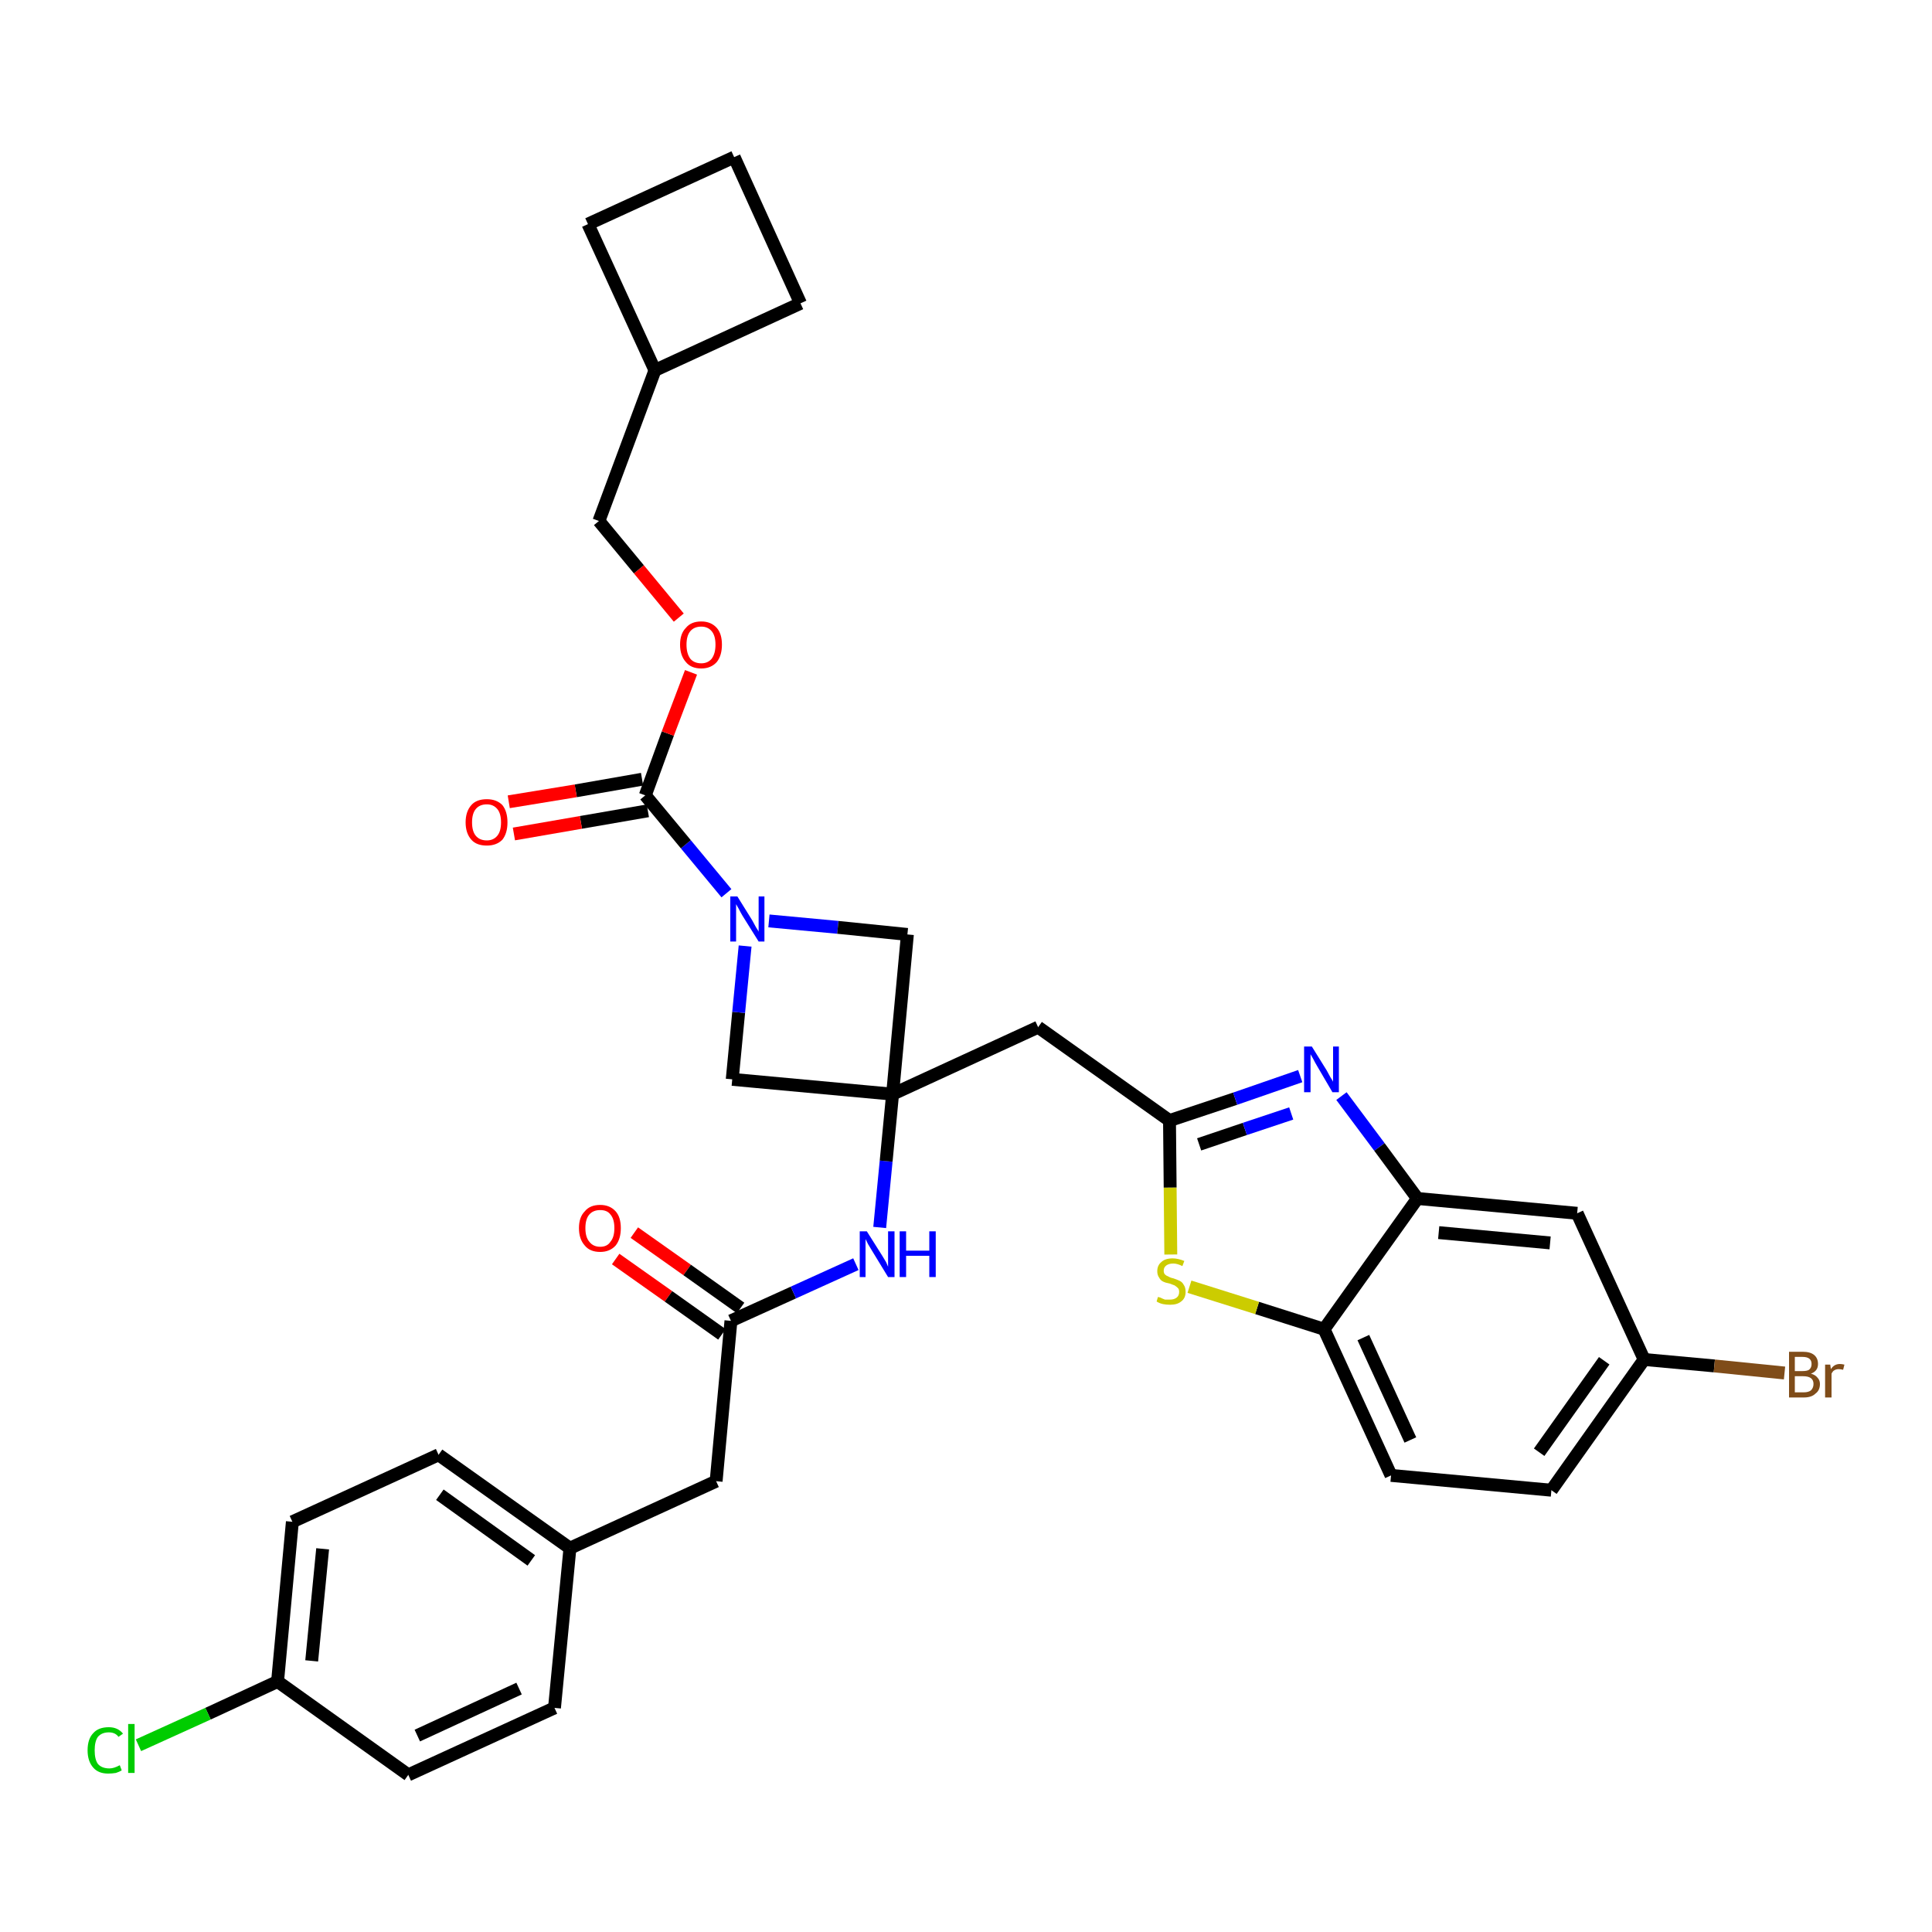 <?xml version='1.0' encoding='iso-8859-1'?>
<svg version='1.1' baseProfile='full'
              xmlns='http://www.w3.org/2000/svg'
                      xmlns:rdkit='http://www.rdkit.org/xml'
                      xmlns:xlink='http://www.w3.org/1999/xlink'
                  xml:space='preserve'
width='300px' height='300px' viewBox='0 0 300 300'>
<!-- END OF HEADER -->
<path class='bond-0 atom-0 atom-1' d='M 95.6,195.5 L 103.8,201.3' style='fill:none;fill-rule:evenodd;stroke:#FF0000;stroke-width:2.0px;stroke-linecap:butt;stroke-linejoin:miter;stroke-opacity:1' />
<path class='bond-0 atom-0 atom-1' d='M 103.8,201.3 L 112.1,207.2' style='fill:none;fill-rule:evenodd;stroke:#000000;stroke-width:2.0px;stroke-linecap:butt;stroke-linejoin:miter;stroke-opacity:1' />
<path class='bond-0 atom-0 atom-1' d='M 98.5,191.4 L 106.7,197.2' style='fill:none;fill-rule:evenodd;stroke:#FF0000;stroke-width:2.0px;stroke-linecap:butt;stroke-linejoin:miter;stroke-opacity:1' />
<path class='bond-0 atom-0 atom-1' d='M 106.7,197.2 L 115.0,203.1' style='fill:none;fill-rule:evenodd;stroke:#000000;stroke-width:2.0px;stroke-linecap:butt;stroke-linejoin:miter;stroke-opacity:1' />
<path class='bond-1 atom-1 atom-2' d='M 113.5,205.1 L 111.2,230.0' style='fill:none;fill-rule:evenodd;stroke:#000000;stroke-width:2.0px;stroke-linecap:butt;stroke-linejoin:miter;stroke-opacity:1' />
<path class='bond-9 atom-1 atom-10' d='M 113.5,205.1 L 123.2,200.7' style='fill:none;fill-rule:evenodd;stroke:#000000;stroke-width:2.0px;stroke-linecap:butt;stroke-linejoin:miter;stroke-opacity:1' />
<path class='bond-9 atom-1 atom-10' d='M 123.2,200.7 L 132.9,196.3' style='fill:none;fill-rule:evenodd;stroke:#0000FF;stroke-width:2.0px;stroke-linecap:butt;stroke-linejoin:miter;stroke-opacity:1' />
<path class='bond-2 atom-2 atom-3' d='M 111.2,230.0 L 88.5,240.4' style='fill:none;fill-rule:evenodd;stroke:#000000;stroke-width:2.0px;stroke-linecap:butt;stroke-linejoin:miter;stroke-opacity:1' />
<path class='bond-3 atom-3 atom-4' d='M 88.5,240.4 L 68.1,225.9' style='fill:none;fill-rule:evenodd;stroke:#000000;stroke-width:2.0px;stroke-linecap:butt;stroke-linejoin:miter;stroke-opacity:1' />
<path class='bond-3 atom-3 atom-4' d='M 82.5,242.3 L 68.3,232.1' style='fill:none;fill-rule:evenodd;stroke:#000000;stroke-width:2.0px;stroke-linecap:butt;stroke-linejoin:miter;stroke-opacity:1' />
<path class='bond-33 atom-9 atom-3' d='M 86.1,265.2 L 88.5,240.4' style='fill:none;fill-rule:evenodd;stroke:#000000;stroke-width:2.0px;stroke-linecap:butt;stroke-linejoin:miter;stroke-opacity:1' />
<path class='bond-4 atom-4 atom-5' d='M 68.1,225.9 L 45.4,236.3' style='fill:none;fill-rule:evenodd;stroke:#000000;stroke-width:2.0px;stroke-linecap:butt;stroke-linejoin:miter;stroke-opacity:1' />
<path class='bond-5 atom-5 atom-6' d='M 45.4,236.3 L 43.1,261.1' style='fill:none;fill-rule:evenodd;stroke:#000000;stroke-width:2.0px;stroke-linecap:butt;stroke-linejoin:miter;stroke-opacity:1' />
<path class='bond-5 atom-5 atom-6' d='M 50.1,240.5 L 48.4,257.9' style='fill:none;fill-rule:evenodd;stroke:#000000;stroke-width:2.0px;stroke-linecap:butt;stroke-linejoin:miter;stroke-opacity:1' />
<path class='bond-6 atom-6 atom-7' d='M 43.1,261.1 L 32.3,266.1' style='fill:none;fill-rule:evenodd;stroke:#000000;stroke-width:2.0px;stroke-linecap:butt;stroke-linejoin:miter;stroke-opacity:1' />
<path class='bond-6 atom-6 atom-7' d='M 32.3,266.1 L 21.5,271.0' style='fill:none;fill-rule:evenodd;stroke:#00CC00;stroke-width:2.0px;stroke-linecap:butt;stroke-linejoin:miter;stroke-opacity:1' />
<path class='bond-7 atom-6 atom-8' d='M 43.1,261.1 L 63.4,275.6' style='fill:none;fill-rule:evenodd;stroke:#000000;stroke-width:2.0px;stroke-linecap:butt;stroke-linejoin:miter;stroke-opacity:1' />
<path class='bond-8 atom-8 atom-9' d='M 63.4,275.6 L 86.1,265.2' style='fill:none;fill-rule:evenodd;stroke:#000000;stroke-width:2.0px;stroke-linecap:butt;stroke-linejoin:miter;stroke-opacity:1' />
<path class='bond-8 atom-8 atom-9' d='M 64.8,269.5 L 80.6,262.2' style='fill:none;fill-rule:evenodd;stroke:#000000;stroke-width:2.0px;stroke-linecap:butt;stroke-linejoin:miter;stroke-opacity:1' />
<path class='bond-10 atom-10 atom-11' d='M 136.6,190.6 L 137.6,180.3' style='fill:none;fill-rule:evenodd;stroke:#0000FF;stroke-width:2.0px;stroke-linecap:butt;stroke-linejoin:miter;stroke-opacity:1' />
<path class='bond-10 atom-10 atom-11' d='M 137.6,180.3 L 138.6,169.9' style='fill:none;fill-rule:evenodd;stroke:#000000;stroke-width:2.0px;stroke-linecap:butt;stroke-linejoin:miter;stroke-opacity:1' />
<path class='bond-11 atom-11 atom-12' d='M 138.6,169.9 L 161.2,159.5' style='fill:none;fill-rule:evenodd;stroke:#000000;stroke-width:2.0px;stroke-linecap:butt;stroke-linejoin:miter;stroke-opacity:1' />
<path class='bond-22 atom-11 atom-23' d='M 138.6,169.9 L 113.7,167.6' style='fill:none;fill-rule:evenodd;stroke:#000000;stroke-width:2.0px;stroke-linecap:butt;stroke-linejoin:miter;stroke-opacity:1' />
<path class='bond-34 atom-33 atom-11' d='M 140.9,145.1 L 138.6,169.9' style='fill:none;fill-rule:evenodd;stroke:#000000;stroke-width:2.0px;stroke-linecap:butt;stroke-linejoin:miter;stroke-opacity:1' />
<path class='bond-12 atom-12 atom-13' d='M 161.2,159.5 L 181.6,174.0' style='fill:none;fill-rule:evenodd;stroke:#000000;stroke-width:2.0px;stroke-linecap:butt;stroke-linejoin:miter;stroke-opacity:1' />
<path class='bond-13 atom-13 atom-14' d='M 181.6,174.0 L 191.8,170.6' style='fill:none;fill-rule:evenodd;stroke:#000000;stroke-width:2.0px;stroke-linecap:butt;stroke-linejoin:miter;stroke-opacity:1' />
<path class='bond-13 atom-13 atom-14' d='M 191.8,170.6 L 201.9,167.1' style='fill:none;fill-rule:evenodd;stroke:#0000FF;stroke-width:2.0px;stroke-linecap:butt;stroke-linejoin:miter;stroke-opacity:1' />
<path class='bond-13 atom-13 atom-14' d='M 186.2,177.7 L 193.3,175.3' style='fill:none;fill-rule:evenodd;stroke:#000000;stroke-width:2.0px;stroke-linecap:butt;stroke-linejoin:miter;stroke-opacity:1' />
<path class='bond-13 atom-13 atom-14' d='M 193.3,175.3 L 200.5,172.9' style='fill:none;fill-rule:evenodd;stroke:#0000FF;stroke-width:2.0px;stroke-linecap:butt;stroke-linejoin:miter;stroke-opacity:1' />
<path class='bond-35 atom-22 atom-13' d='M 181.8,194.8 L 181.7,184.4' style='fill:none;fill-rule:evenodd;stroke:#CCCC00;stroke-width:2.0px;stroke-linecap:butt;stroke-linejoin:miter;stroke-opacity:1' />
<path class='bond-35 atom-22 atom-13' d='M 181.7,184.4 L 181.6,174.0' style='fill:none;fill-rule:evenodd;stroke:#000000;stroke-width:2.0px;stroke-linecap:butt;stroke-linejoin:miter;stroke-opacity:1' />
<path class='bond-14 atom-14 atom-15' d='M 208.3,170.2 L 214.2,178.1' style='fill:none;fill-rule:evenodd;stroke:#0000FF;stroke-width:2.0px;stroke-linecap:butt;stroke-linejoin:miter;stroke-opacity:1' />
<path class='bond-14 atom-14 atom-15' d='M 214.2,178.1 L 220.1,186.1' style='fill:none;fill-rule:evenodd;stroke:#000000;stroke-width:2.0px;stroke-linecap:butt;stroke-linejoin:miter;stroke-opacity:1' />
<path class='bond-15 atom-15 atom-16' d='M 220.1,186.1 L 244.9,188.4' style='fill:none;fill-rule:evenodd;stroke:#000000;stroke-width:2.0px;stroke-linecap:butt;stroke-linejoin:miter;stroke-opacity:1' />
<path class='bond-15 atom-15 atom-16' d='M 223.4,191.4 L 240.7,193.0' style='fill:none;fill-rule:evenodd;stroke:#000000;stroke-width:2.0px;stroke-linecap:butt;stroke-linejoin:miter;stroke-opacity:1' />
<path class='bond-37 atom-21 atom-15' d='M 205.6,206.4 L 220.1,186.1' style='fill:none;fill-rule:evenodd;stroke:#000000;stroke-width:2.0px;stroke-linecap:butt;stroke-linejoin:miter;stroke-opacity:1' />
<path class='bond-16 atom-16 atom-17' d='M 244.9,188.4 L 255.3,211.1' style='fill:none;fill-rule:evenodd;stroke:#000000;stroke-width:2.0px;stroke-linecap:butt;stroke-linejoin:miter;stroke-opacity:1' />
<path class='bond-17 atom-17 atom-18' d='M 255.3,211.1 L 266.2,212.1' style='fill:none;fill-rule:evenodd;stroke:#000000;stroke-width:2.0px;stroke-linecap:butt;stroke-linejoin:miter;stroke-opacity:1' />
<path class='bond-17 atom-17 atom-18' d='M 266.2,212.1 L 277.1,213.2' style='fill:none;fill-rule:evenodd;stroke:#7F4C19;stroke-width:2.0px;stroke-linecap:butt;stroke-linejoin:miter;stroke-opacity:1' />
<path class='bond-18 atom-17 atom-19' d='M 255.3,211.1 L 240.9,231.4' style='fill:none;fill-rule:evenodd;stroke:#000000;stroke-width:2.0px;stroke-linecap:butt;stroke-linejoin:miter;stroke-opacity:1' />
<path class='bond-18 atom-17 atom-19' d='M 249.1,211.3 L 239.0,225.5' style='fill:none;fill-rule:evenodd;stroke:#000000;stroke-width:2.0px;stroke-linecap:butt;stroke-linejoin:miter;stroke-opacity:1' />
<path class='bond-19 atom-19 atom-20' d='M 240.9,231.4 L 216.0,229.1' style='fill:none;fill-rule:evenodd;stroke:#000000;stroke-width:2.0px;stroke-linecap:butt;stroke-linejoin:miter;stroke-opacity:1' />
<path class='bond-20 atom-20 atom-21' d='M 216.0,229.1 L 205.6,206.4' style='fill:none;fill-rule:evenodd;stroke:#000000;stroke-width:2.0px;stroke-linecap:butt;stroke-linejoin:miter;stroke-opacity:1' />
<path class='bond-20 atom-20 atom-21' d='M 219.0,223.6 L 211.7,207.7' style='fill:none;fill-rule:evenodd;stroke:#000000;stroke-width:2.0px;stroke-linecap:butt;stroke-linejoin:miter;stroke-opacity:1' />
<path class='bond-21 atom-21 atom-22' d='M 205.6,206.4 L 195.2,203.1' style='fill:none;fill-rule:evenodd;stroke:#000000;stroke-width:2.0px;stroke-linecap:butt;stroke-linejoin:miter;stroke-opacity:1' />
<path class='bond-21 atom-21 atom-22' d='M 195.2,203.1 L 184.7,199.8' style='fill:none;fill-rule:evenodd;stroke:#CCCC00;stroke-width:2.0px;stroke-linecap:butt;stroke-linejoin:miter;stroke-opacity:1' />
<path class='bond-23 atom-23 atom-24' d='M 113.7,167.6 L 114.7,157.2' style='fill:none;fill-rule:evenodd;stroke:#000000;stroke-width:2.0px;stroke-linecap:butt;stroke-linejoin:miter;stroke-opacity:1' />
<path class='bond-23 atom-23 atom-24' d='M 114.7,157.2 L 115.7,146.9' style='fill:none;fill-rule:evenodd;stroke:#0000FF;stroke-width:2.0px;stroke-linecap:butt;stroke-linejoin:miter;stroke-opacity:1' />
<path class='bond-24 atom-24 atom-25' d='M 112.8,138.7 L 106.5,131.1' style='fill:none;fill-rule:evenodd;stroke:#0000FF;stroke-width:2.0px;stroke-linecap:butt;stroke-linejoin:miter;stroke-opacity:1' />
<path class='bond-24 atom-24 atom-25' d='M 106.5,131.1 L 100.2,123.5' style='fill:none;fill-rule:evenodd;stroke:#000000;stroke-width:2.0px;stroke-linecap:butt;stroke-linejoin:miter;stroke-opacity:1' />
<path class='bond-32 atom-24 atom-33' d='M 119.4,143.0 L 130.1,144.0' style='fill:none;fill-rule:evenodd;stroke:#0000FF;stroke-width:2.0px;stroke-linecap:butt;stroke-linejoin:miter;stroke-opacity:1' />
<path class='bond-32 atom-24 atom-33' d='M 130.1,144.0 L 140.9,145.1' style='fill:none;fill-rule:evenodd;stroke:#000000;stroke-width:2.0px;stroke-linecap:butt;stroke-linejoin:miter;stroke-opacity:1' />
<path class='bond-25 atom-25 atom-26' d='M 99.7,121.0 L 89.4,122.8' style='fill:none;fill-rule:evenodd;stroke:#000000;stroke-width:2.0px;stroke-linecap:butt;stroke-linejoin:miter;stroke-opacity:1' />
<path class='bond-25 atom-25 atom-26' d='M 89.4,122.8 L 79.0,124.5' style='fill:none;fill-rule:evenodd;stroke:#FF0000;stroke-width:2.0px;stroke-linecap:butt;stroke-linejoin:miter;stroke-opacity:1' />
<path class='bond-25 atom-25 atom-26' d='M 100.6,125.9 L 90.2,127.7' style='fill:none;fill-rule:evenodd;stroke:#000000;stroke-width:2.0px;stroke-linecap:butt;stroke-linejoin:miter;stroke-opacity:1' />
<path class='bond-25 atom-25 atom-26' d='M 90.2,127.7 L 79.8,129.5' style='fill:none;fill-rule:evenodd;stroke:#FF0000;stroke-width:2.0px;stroke-linecap:butt;stroke-linejoin:miter;stroke-opacity:1' />
<path class='bond-26 atom-25 atom-27' d='M 100.2,123.5 L 103.7,113.9' style='fill:none;fill-rule:evenodd;stroke:#000000;stroke-width:2.0px;stroke-linecap:butt;stroke-linejoin:miter;stroke-opacity:1' />
<path class='bond-26 atom-25 atom-27' d='M 103.7,113.9 L 107.3,104.4' style='fill:none;fill-rule:evenodd;stroke:#FF0000;stroke-width:2.0px;stroke-linecap:butt;stroke-linejoin:miter;stroke-opacity:1' />
<path class='bond-27 atom-27 atom-28' d='M 105.4,95.9 L 99.2,88.4' style='fill:none;fill-rule:evenodd;stroke:#FF0000;stroke-width:2.0px;stroke-linecap:butt;stroke-linejoin:miter;stroke-opacity:1' />
<path class='bond-27 atom-27 atom-28' d='M 99.2,88.4 L 93.0,80.9' style='fill:none;fill-rule:evenodd;stroke:#000000;stroke-width:2.0px;stroke-linecap:butt;stroke-linejoin:miter;stroke-opacity:1' />
<path class='bond-28 atom-28 atom-29' d='M 93.0,80.9 L 101.7,57.5' style='fill:none;fill-rule:evenodd;stroke:#000000;stroke-width:2.0px;stroke-linecap:butt;stroke-linejoin:miter;stroke-opacity:1' />
<path class='bond-29 atom-29 atom-30' d='M 101.7,57.5 L 124.3,47.1' style='fill:none;fill-rule:evenodd;stroke:#000000;stroke-width:2.0px;stroke-linecap:butt;stroke-linejoin:miter;stroke-opacity:1' />
<path class='bond-36 atom-32 atom-29' d='M 91.3,34.8 L 101.7,57.5' style='fill:none;fill-rule:evenodd;stroke:#000000;stroke-width:2.0px;stroke-linecap:butt;stroke-linejoin:miter;stroke-opacity:1' />
<path class='bond-30 atom-30 atom-31' d='M 124.3,47.1 L 114.0,24.4' style='fill:none;fill-rule:evenodd;stroke:#000000;stroke-width:2.0px;stroke-linecap:butt;stroke-linejoin:miter;stroke-opacity:1' />
<path class='bond-31 atom-31 atom-32' d='M 114.0,24.4 L 91.3,34.8' style='fill:none;fill-rule:evenodd;stroke:#000000;stroke-width:2.0px;stroke-linecap:butt;stroke-linejoin:miter;stroke-opacity:1' />
<path  class='atom-0' d='M 89.9 190.7
Q 89.9 189.0, 90.8 188.1
Q 91.6 187.1, 93.2 187.1
Q 94.7 187.1, 95.6 188.1
Q 96.4 189.0, 96.4 190.7
Q 96.4 192.4, 95.6 193.4
Q 94.7 194.4, 93.2 194.4
Q 91.6 194.4, 90.8 193.4
Q 89.9 192.4, 89.9 190.7
M 93.2 193.6
Q 94.3 193.6, 94.8 192.8
Q 95.4 192.1, 95.4 190.7
Q 95.4 189.3, 94.8 188.6
Q 94.3 187.9, 93.2 187.9
Q 92.1 187.9, 91.5 188.6
Q 90.9 189.3, 90.9 190.7
Q 90.9 192.1, 91.5 192.8
Q 92.1 193.6, 93.2 193.6
' fill='#FF0000'/>
<path  class='atom-7' d='M 13.6 271.8
Q 13.6 270.0, 14.5 269.1
Q 15.3 268.2, 16.9 268.2
Q 18.3 268.2, 19.1 269.2
L 18.4 269.7
Q 17.9 269.0, 16.9 269.0
Q 15.8 269.0, 15.2 269.7
Q 14.7 270.4, 14.7 271.8
Q 14.7 273.2, 15.2 273.9
Q 15.8 274.6, 17.0 274.6
Q 17.7 274.6, 18.6 274.1
L 18.9 274.9
Q 18.6 275.1, 18.0 275.3
Q 17.4 275.4, 16.8 275.4
Q 15.3 275.4, 14.5 274.5
Q 13.6 273.5, 13.6 271.8
' fill='#00CC00'/>
<path  class='atom-7' d='M 19.9 267.7
L 20.9 267.7
L 20.9 275.3
L 19.9 275.3
L 19.9 267.7
' fill='#00CC00'/>
<path  class='atom-10' d='M 134.6 191.2
L 137.0 195.0
Q 137.2 195.3, 137.6 196.0
Q 137.9 196.7, 137.9 196.7
L 137.9 191.2
L 138.9 191.2
L 138.9 198.3
L 137.9 198.3
L 135.4 194.2
Q 135.1 193.7, 134.8 193.2
Q 134.5 192.6, 134.4 192.4
L 134.4 198.3
L 133.5 198.3
L 133.5 191.2
L 134.6 191.2
' fill='#0000FF'/>
<path  class='atom-10' d='M 139.7 191.2
L 140.7 191.2
L 140.7 194.2
L 144.3 194.2
L 144.3 191.2
L 145.3 191.2
L 145.3 198.3
L 144.3 198.3
L 144.3 195.0
L 140.7 195.0
L 140.7 198.3
L 139.7 198.3
L 139.7 191.2
' fill='#0000FF'/>
<path  class='atom-14' d='M 203.7 162.5
L 206.0 166.2
Q 206.2 166.6, 206.6 167.3
Q 207.0 167.9, 207.0 168.0
L 207.0 162.5
L 207.9 162.5
L 207.9 169.6
L 206.9 169.6
L 204.5 165.5
Q 204.2 165.0, 203.9 164.4
Q 203.6 163.9, 203.5 163.7
L 203.5 169.6
L 202.5 169.6
L 202.5 162.5
L 203.7 162.5
' fill='#0000FF'/>
<path  class='atom-18' d='M 281.2 213.3
Q 281.9 213.5, 282.2 213.9
Q 282.6 214.3, 282.6 214.9
Q 282.6 215.9, 281.9 216.4
Q 281.3 217.0, 280.1 217.0
L 277.8 217.0
L 277.8 209.9
L 279.9 209.9
Q 281.1 209.9, 281.7 210.4
Q 282.3 210.9, 282.3 211.8
Q 282.3 212.9, 281.2 213.3
M 278.7 210.7
L 278.7 212.9
L 279.9 212.9
Q 280.6 212.9, 280.9 212.7
Q 281.3 212.4, 281.3 211.8
Q 281.3 210.7, 279.9 210.7
L 278.7 210.7
M 280.1 216.2
Q 280.8 216.2, 281.2 215.9
Q 281.6 215.5, 281.6 214.9
Q 281.6 214.3, 281.2 214.0
Q 280.8 213.7, 280.0 213.7
L 278.7 213.7
L 278.7 216.2
L 280.1 216.2
' fill='#7F4C19'/>
<path  class='atom-18' d='M 284.2 211.9
L 284.3 212.6
Q 284.8 211.8, 285.7 211.8
Q 286.0 211.8, 286.4 211.9
L 286.2 212.7
Q 285.8 212.6, 285.5 212.6
Q 285.1 212.6, 284.8 212.8
Q 284.6 212.9, 284.4 213.3
L 284.4 217.0
L 283.4 217.0
L 283.4 211.9
L 284.2 211.9
' fill='#7F4C19'/>
<path  class='atom-22' d='M 179.8 201.4
Q 179.9 201.4, 180.2 201.5
Q 180.6 201.7, 180.9 201.8
Q 181.3 201.8, 181.7 201.8
Q 182.3 201.8, 182.7 201.5
Q 183.1 201.2, 183.1 200.6
Q 183.1 200.2, 182.9 200.0
Q 182.7 199.8, 182.4 199.6
Q 182.1 199.5, 181.6 199.3
Q 181.0 199.2, 180.6 199.0
Q 180.2 198.8, 180.0 198.4
Q 179.7 198.0, 179.7 197.4
Q 179.7 196.5, 180.3 196.0
Q 180.9 195.4, 182.1 195.4
Q 182.9 195.4, 183.9 195.8
L 183.6 196.6
Q 182.8 196.2, 182.2 196.2
Q 181.5 196.2, 181.1 196.5
Q 180.7 196.8, 180.7 197.3
Q 180.7 197.7, 180.9 197.9
Q 181.1 198.1, 181.4 198.2
Q 181.7 198.4, 182.2 198.5
Q 182.8 198.7, 183.2 198.9
Q 183.6 199.1, 183.8 199.5
Q 184.1 199.9, 184.1 200.6
Q 184.1 201.6, 183.4 202.1
Q 182.8 202.6, 181.7 202.6
Q 181.1 202.6, 180.6 202.5
Q 180.1 202.4, 179.6 202.1
L 179.8 201.4
' fill='#CCCC00'/>
<path  class='atom-24' d='M 114.5 139.2
L 116.8 142.9
Q 117.0 143.3, 117.4 144.0
Q 117.8 144.6, 117.8 144.7
L 117.8 139.2
L 118.7 139.2
L 118.7 146.2
L 117.8 146.2
L 115.3 142.2
Q 115.0 141.7, 114.7 141.1
Q 114.4 140.6, 114.3 140.4
L 114.3 146.2
L 113.4 146.2
L 113.4 139.2
L 114.5 139.2
' fill='#0000FF'/>
<path  class='atom-26' d='M 72.3 127.7
Q 72.3 126.0, 73.2 125.0
Q 74.0 124.1, 75.6 124.1
Q 77.1 124.1, 78.0 125.0
Q 78.8 126.0, 78.8 127.7
Q 78.8 129.4, 78.0 130.4
Q 77.1 131.3, 75.6 131.3
Q 74.0 131.3, 73.2 130.4
Q 72.3 129.4, 72.3 127.7
M 75.6 130.5
Q 76.6 130.5, 77.2 129.8
Q 77.8 129.1, 77.8 127.7
Q 77.8 126.3, 77.2 125.6
Q 76.6 124.9, 75.6 124.9
Q 74.5 124.9, 73.9 125.6
Q 73.3 126.3, 73.3 127.7
Q 73.3 129.1, 73.9 129.8
Q 74.5 130.5, 75.6 130.5
' fill='#FF0000'/>
<path  class='atom-27' d='M 105.6 100.1
Q 105.6 98.4, 106.5 97.5
Q 107.3 96.5, 108.9 96.5
Q 110.4 96.5, 111.3 97.5
Q 112.1 98.4, 112.1 100.1
Q 112.1 101.8, 111.3 102.8
Q 110.4 103.8, 108.9 103.8
Q 107.3 103.8, 106.5 102.8
Q 105.6 101.8, 105.6 100.1
M 108.9 103.0
Q 109.9 103.0, 110.5 102.3
Q 111.1 101.5, 111.1 100.1
Q 111.1 98.7, 110.5 98.0
Q 109.9 97.3, 108.9 97.3
Q 107.8 97.3, 107.2 98.0
Q 106.6 98.7, 106.6 100.1
Q 106.6 101.5, 107.2 102.3
Q 107.8 103.0, 108.9 103.0
' fill='#FF0000'/>
</svg>
